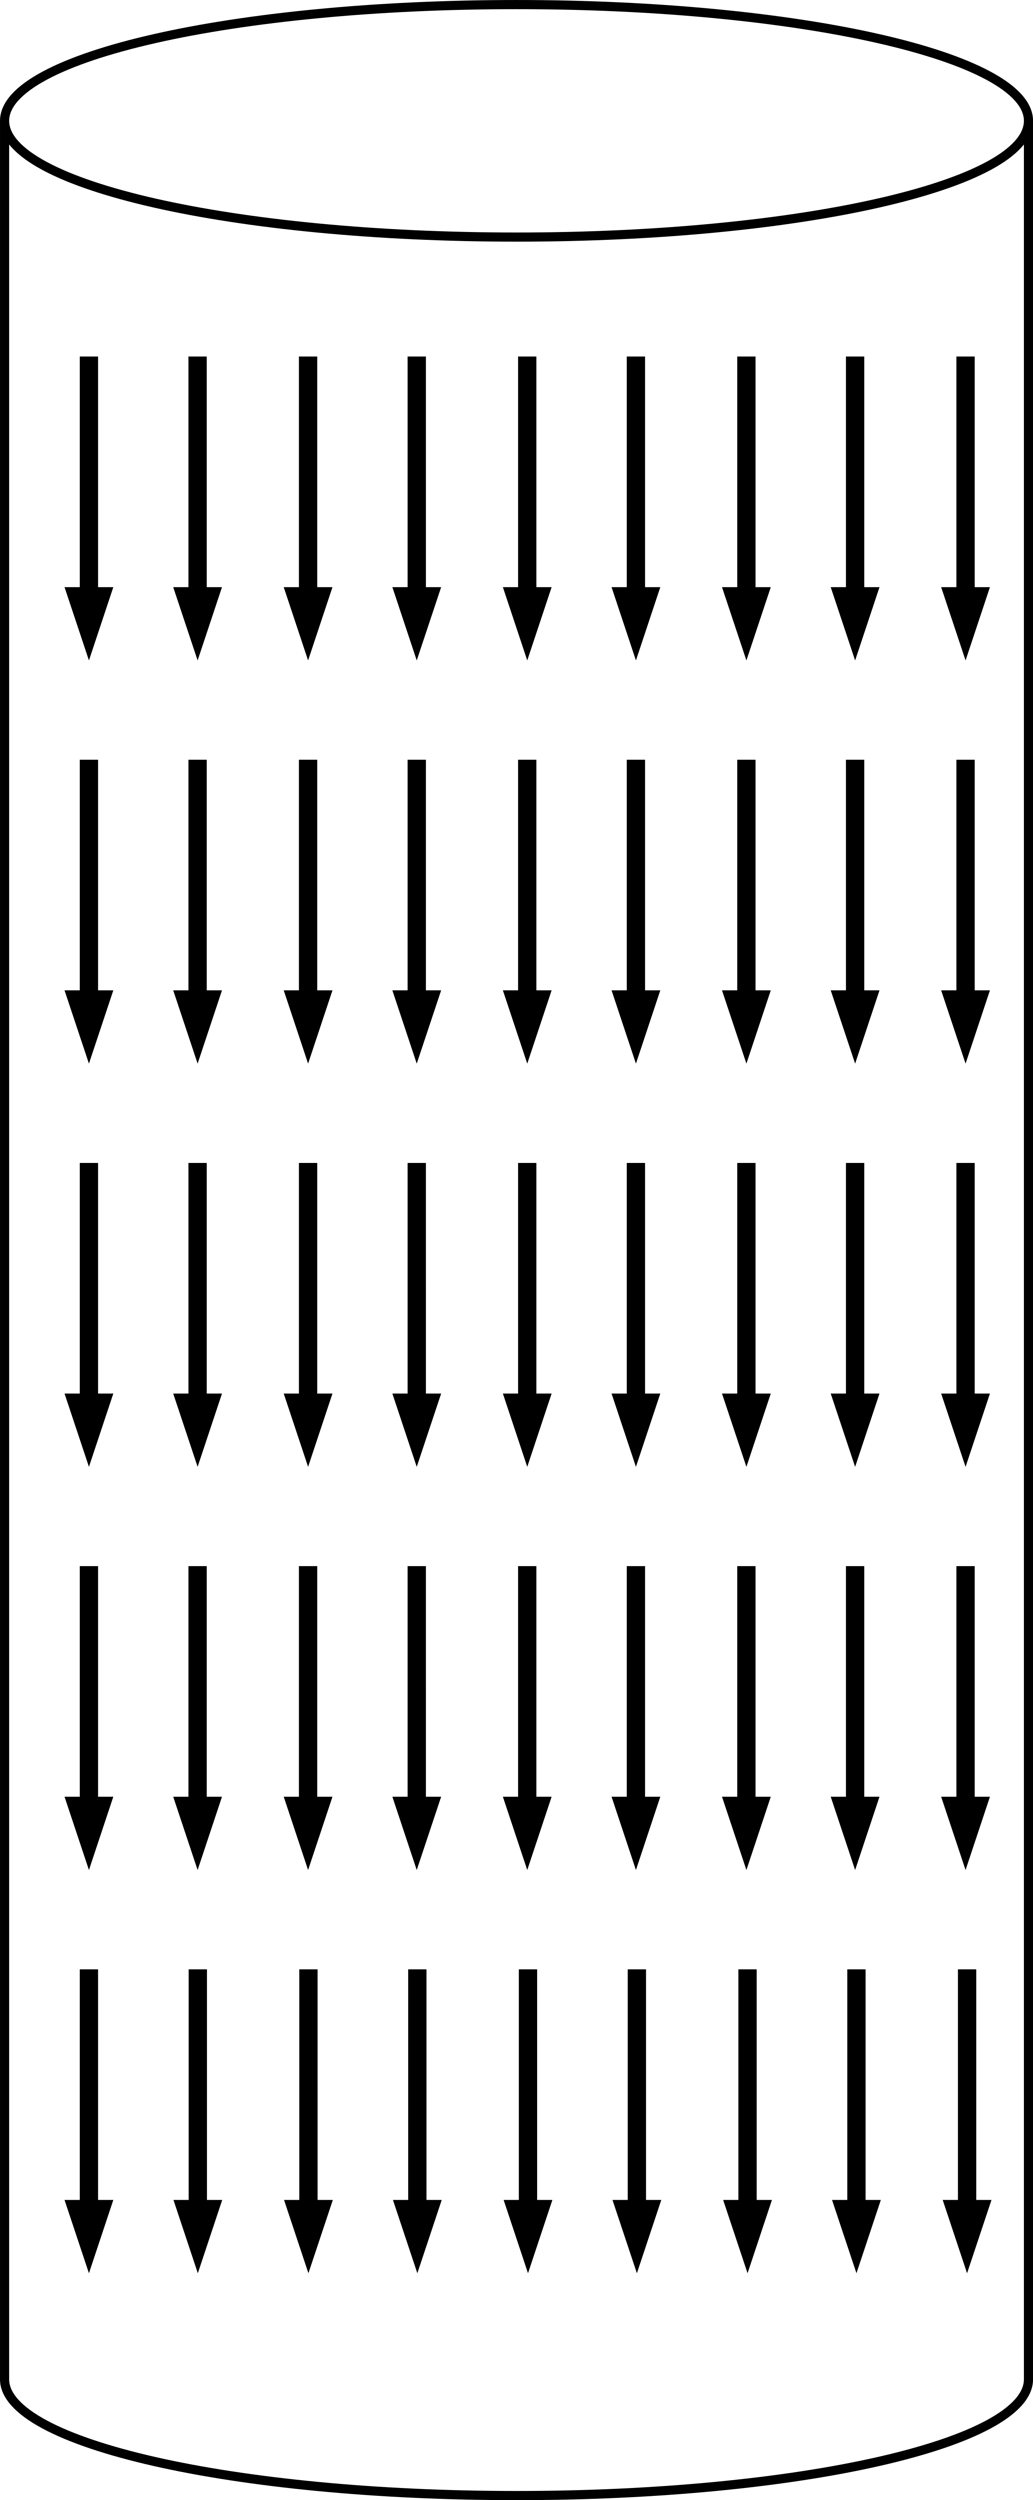 <?xml version="1.0" encoding="UTF-8" standalone="no"?>
<!-- Created with Inkscape (http://www.inkscape.org/) -->

<svg
   width="10.143mm"
   height="24.527mm"
   viewBox="0 0 10.143 24.527"
   version="1.1"
   id="svg1"
   inkscape:version="1.4.2 (1:1.4.2+202505120737+ebf0e940d0)"
   sodipodi:docname="barberpole_optical_flow.svg"
   xmlns:inkscape="http://www.inkscape.org/namespaces/inkscape"
   xmlns:sodipodi="http://sodipodi.sourceforge.net/DTD/sodipodi-0.dtd"
   xmlns="http://www.w3.org/2000/svg"
   xmlns:svg="http://www.w3.org/2000/svg">
  <sodipodi:namedview
     id="namedview1"
     pagecolor="#ffffff"
     bordercolor="#666666"
     borderopacity="1.0"
     inkscape:showpageshadow="2"
     inkscape:pageopacity="0.0"
     inkscape:pagecheckerboard="0"
     inkscape:deskcolor="#d1d1d1"
     inkscape:document-units="mm"
     inkscape:zoom="3.3903174"
     inkscape:cx="-7.6688985"
     inkscape:cy="35.542395"
     inkscape:window-width="1920"
     inkscape:window-height="986"
     inkscape:window-x="0"
     inkscape:window-y="32"
     inkscape:window-maximized="1"
     inkscape:current-layer="layer2" />
  <defs
     id="defs1">
    <clipPath
       clipPathUnits="userSpaceOnUse"
       id="clipPath1194">
      <path
         d="M 310.18,525.119 H 554.451 V 708.483 H 310.18 Z"
         id="path1194" />
    </clipPath>
    <clipPath
       clipPathUnits="userSpaceOnUse"
       id="clipPath1196">
      <path
         d="M 310.18,525.119 H 554.451 V 708.483 H 310.18 Z"
         id="path1196" />
    </clipPath>
    <clipPath
       clipPathUnits="userSpaceOnUse"
       id="clipPath1198">
      <path
         d="M 310.18,525.119 H 554.451 V 708.483 H 310.18 Z"
         transform="matrix(37433.864,0,0,-37401.046,-18520046,24124250)"
         id="path1198" />
    </clipPath>
    <clipPath
       clipPathUnits="userSpaceOnUse"
       id="clipPath1200">
      <path
         d="M 310.18,525.119 H 554.451 V 708.483 H 310.18 Z"
         id="path1200" />
    </clipPath>
    <clipPath
       clipPathUnits="userSpaceOnUse"
       id="clipPath1202">
      <path
         d="M 310.18,525.119 H 554.451 V 708.483 H 310.18 Z"
         id="path1202" />
    </clipPath>
    <clipPath
       clipPathUnits="userSpaceOnUse"
       id="clipPath1204">
      <path
         d="M 310.18,525.119 H 554.451 V 708.483 H 310.18 Z"
         id="path1204" />
    </clipPath>
    <clipPath
       clipPathUnits="userSpaceOnUse"
       id="clipPath1206">
      <path
         d="M 310.18,525.119 H 554.451 V 708.483 H 310.18 Z"
         id="path1206" />
    </clipPath>
    <clipPath
       clipPathUnits="userSpaceOnUse"
       id="clipPath1208">
      <path
         d="M 310.18,525.119 H 554.451 V 708.483 H 310.18 Z"
         id="path1208" />
    </clipPath>
    <clipPath
       clipPathUnits="userSpaceOnUse"
       id="clipPath1210">
      <path
         d="M 310.18,525.119 H 554.451 V 708.483 H 310.18 Z"
         id="path1210" />
    </clipPath>
    <clipPath
       clipPathUnits="userSpaceOnUse"
       id="clipPath1212">
      <path
         d="M 310.18,525.119 H 554.451 V 708.483 H 310.18 Z"
         id="path1212" />
    </clipPath>
    <clipPath
       clipPathUnits="userSpaceOnUse"
       id="clipPath1214">
      <path
         d="M 310.18,525.119 H 554.451 V 708.483 H 310.18 Z"
         id="path1214" />
    </clipPath>
    <clipPath
       clipPathUnits="userSpaceOnUse"
       id="clipPath1216">
      <path
         d="M 310.18,525.119 H 554.451 V 708.483 H 310.18 Z"
         id="path1216" />
    </clipPath>
    <clipPath
       clipPathUnits="userSpaceOnUse"
       id="clipPath1218">
      <path
         d="M 310.18,525.119 H 554.451 V 708.483 H 310.18 Z"
         id="path1218" />
    </clipPath>
    <clipPath
       clipPathUnits="userSpaceOnUse"
       id="clipPath1220">
      <path
         d="M 310.18,525.119 H 554.451 V 708.483 H 310.18 Z"
         id="path1220" />
    </clipPath>
    <clipPath
       clipPathUnits="userSpaceOnUse"
       id="clipPath1222">
      <path
         d="M 310.18,525.119 H 554.451 V 708.483 H 310.18 Z"
         id="path1222" />
    </clipPath>
    <clipPath
       clipPathUnits="userSpaceOnUse"
       id="clipPath1224">
      <path
         d="M 310.18,525.119 H 554.451 V 708.483 H 310.18 Z"
         id="path1224" />
    </clipPath>
    <clipPath
       clipPathUnits="userSpaceOnUse"
       id="clipPath1226">
      <path
         d="M 310.18,525.119 H 554.451 V 708.483 H 310.18 Z"
         id="path1226" />
    </clipPath>
    <clipPath
       clipPathUnits="userSpaceOnUse"
       id="clipPath1228">
      <path
         d="M 310.18,525.119 H 554.451 V 708.483 H 310.18 Z"
         id="path1228" />
    </clipPath>
    <clipPath
       clipPathUnits="userSpaceOnUse"
       id="clipPath1230">
      <path
         d="M 310.18,525.119 H 554.451 V 708.483 H 310.18 Z"
         id="path1230" />
    </clipPath>
    <clipPath
       clipPathUnits="userSpaceOnUse"
       id="clipPath1232">
      <path
         d="M 310.18,525.119 H 554.451 V 708.483 H 310.18 Z"
         id="path1232" />
    </clipPath>
    <clipPath
       clipPathUnits="userSpaceOnUse"
       id="clipPath1234">
      <path
         d="M 310.18,525.119 H 554.451 V 708.483 H 310.18 Z"
         id="path1234" />
    </clipPath>
    <clipPath
       clipPathUnits="userSpaceOnUse"
       id="clipPath1236">
      <path
         d="M 310.18,525.119 H 554.451 V 708.483 H 310.18 Z"
         id="path1236" />
    </clipPath>
    <clipPath
       clipPathUnits="userSpaceOnUse"
       id="clipPath1238">
      <path
         d="M 310.18,525.119 H 554.451 V 708.483 H 310.18 Z"
         id="path1238" />
    </clipPath>
    <clipPath
       clipPathUnits="userSpaceOnUse"
       id="clipPath1240">
      <path
         d="M 310.18,525.119 H 554.451 V 708.483 H 310.18 Z"
         id="path1240" />
    </clipPath>
    <clipPath
       clipPathUnits="userSpaceOnUse"
       id="clipPath1242">
      <path
         d="M 310.18,525.119 H 554.451 V 708.483 H 310.18 Z"
         id="path1242" />
    </clipPath>
    <clipPath
       clipPathUnits="userSpaceOnUse"
       id="clipPath1244">
      <path
         d="M 310.18,525.119 H 554.451 V 708.483 H 310.18 Z"
         id="path1244" />
    </clipPath>
    <clipPath
       clipPathUnits="userSpaceOnUse"
       id="clipPath1246">
      <path
         d="M 310.18,525.119 H 554.451 V 708.483 H 310.18 Z"
         id="path1246" />
    </clipPath>
    <clipPath
       clipPathUnits="userSpaceOnUse"
       id="clipPath1248">
      <path
         d="M 310.18,525.119 H 554.451 V 708.483 H 310.18 Z"
         id="path1248" />
    </clipPath>
    <clipPath
       clipPathUnits="userSpaceOnUse"
       id="clipPath1250">
      <path
         d="M 310.18,525.119 H 554.451 V 708.483 H 310.18 Z"
         id="path1250" />
    </clipPath>
    <clipPath
       clipPathUnits="userSpaceOnUse"
       id="clipPath1252">
      <path
         d="M 310.18,525.119 H 554.451 V 708.483 H 310.18 Z"
         id="path1252" />
    </clipPath>
    <clipPath
       clipPathUnits="userSpaceOnUse"
       id="clipPath1254">
      <path
         d="M 310.18,525.119 H 554.451 V 708.483 H 310.18 Z"
         id="path1254" />
    </clipPath>
    <clipPath
       clipPathUnits="userSpaceOnUse"
       id="clipPath1256">
      <path
         d="M 310.18,525.119 H 554.451 V 708.483 H 310.18 Z"
         id="path1256" />
    </clipPath>
    <clipPath
       clipPathUnits="userSpaceOnUse"
       id="clipPath1258">
      <path
         d="M 310.18,525.119 H 554.451 V 708.483 H 310.18 Z"
         id="path1258" />
    </clipPath>
    <clipPath
       clipPathUnits="userSpaceOnUse"
       id="clipPath1260">
      <path
         d="M 310.18,525.119 H 554.451 V 708.483 H 310.18 Z"
         id="path1260" />
    </clipPath>
    <clipPath
       clipPathUnits="userSpaceOnUse"
       id="clipPath1262">
      <path
         d="M 310.18,525.119 H 554.451 V 708.483 H 310.18 Z"
         id="path1262" />
    </clipPath>
    <clipPath
       clipPathUnits="userSpaceOnUse"
       id="clipPath1264">
      <path
         d="M 310.18,525.119 H 554.451 V 708.483 H 310.18 Z"
         id="path1264" />
    </clipPath>
    <clipPath
       clipPathUnits="userSpaceOnUse"
       id="clipPath1266">
      <path
         d="M 310.18,525.119 H 554.451 V 708.483 H 310.18 Z"
         id="path1266" />
    </clipPath>
    <clipPath
       clipPathUnits="userSpaceOnUse"
       id="clipPath1268">
      <path
         d="M 310.18,525.119 H 554.451 V 708.483 H 310.18 Z"
         id="path1268" />
    </clipPath>
    <clipPath
       clipPathUnits="userSpaceOnUse"
       id="clipPath1270">
      <path
         d="M 310.18,525.119 H 554.451 V 708.483 H 310.18 Z"
         id="path1270" />
    </clipPath>
    <clipPath
       clipPathUnits="userSpaceOnUse"
       id="clipPath1272">
      <path
         d="M 310.18,525.119 H 554.451 V 708.483 H 310.18 Z"
         id="path1272" />
    </clipPath>
    <clipPath
       clipPathUnits="userSpaceOnUse"
       id="clipPath1274">
      <path
         d="M 310.18,525.119 H 554.451 V 708.483 H 310.18 Z"
         id="path1274" />
    </clipPath>
    <clipPath
       clipPathUnits="userSpaceOnUse"
       id="clipPath1276">
      <path
         d="M 310.18,525.119 H 554.451 V 708.483 H 310.18 Z"
         id="path1276" />
    </clipPath>
    <clipPath
       clipPathUnits="userSpaceOnUse"
       id="clipPath1278">
      <path
         d="M 310.18,525.119 H 554.451 V 708.483 H 310.18 Z"
         id="path1278" />
    </clipPath>
    <clipPath
       clipPathUnits="userSpaceOnUse"
       id="clipPath1280">
      <path
         d="M 310.18,525.119 H 554.451 V 708.483 H 310.18 Z"
         id="path1280" />
    </clipPath>
    <clipPath
       clipPathUnits="userSpaceOnUse"
       id="clipPath1282">
      <path
         d="M 310.18,525.119 H 554.451 V 708.483 H 310.18 Z"
         id="path1282" />
    </clipPath>
    <clipPath
       clipPathUnits="userSpaceOnUse"
       id="clipPath1284">
      <path
         d="M 310.18,525.119 H 554.451 V 708.483 H 310.18 Z"
         id="path1284" />
    </clipPath>
    <clipPath
       clipPathUnits="userSpaceOnUse"
       id="clipPath1286">
      <path
         d="M 310.18,525.119 H 554.451 V 708.483 H 310.18 Z"
         id="path1286" />
    </clipPath>
    <clipPath
       clipPathUnits="userSpaceOnUse"
       id="clipPath1288">
      <path
         d="M 310.18,525.119 H 554.451 V 708.483 H 310.18 Z"
         id="path1288" />
    </clipPath>
    <clipPath
       clipPathUnits="userSpaceOnUse"
       id="clipPath1290">
      <path
         d="M 310.18,525.119 H 554.451 V 708.483 H 310.18 Z"
         id="path1290" />
    </clipPath>
    <clipPath
       clipPathUnits="userSpaceOnUse"
       id="clipPath1292">
      <path
         d="M 310.18,525.119 H 554.451 V 708.483 H 310.18 Z"
         id="path1292" />
    </clipPath>
    <clipPath
       clipPathUnits="userSpaceOnUse"
       id="clipPath1294">
      <path
         d="M 310.18,525.119 H 554.451 V 708.483 H 310.18 Z"
         transform="matrix(37433.864,0,0,-37401.046,-15876725,24124250)"
         id="path1294" />
    </clipPath>
    <clipPath
       clipPathUnits="userSpaceOnUse"
       id="clipPath1296">
      <path
         d="M 310.18,525.119 H 554.451 V 708.483 H 310.18 Z"
         id="path1296" />
    </clipPath>
    <clipPath
       clipPathUnits="userSpaceOnUse"
       id="clipPath1298">
      <path
         d="M 310.18,525.119 H 554.451 V 708.483 H 310.18 Z"
         id="path1298" />
    </clipPath>
    <clipPath
       clipPathUnits="userSpaceOnUse"
       id="clipPath1300">
      <path
         d="M 310.18,525.119 H 554.451 V 708.483 H 310.18 Z"
         id="path1300" />
    </clipPath>
    <clipPath
       clipPathUnits="userSpaceOnUse"
       id="clipPath1302">
      <path
         d="M 310.18,525.119 H 554.451 V 708.483 H 310.18 Z"
         id="path1302" />
    </clipPath>
    <clipPath
       clipPathUnits="userSpaceOnUse"
       id="clipPath1304">
      <path
         d="M 310.18,525.119 H 554.451 V 708.483 H 310.18 Z"
         id="path1304" />
    </clipPath>
    <clipPath
       clipPathUnits="userSpaceOnUse"
       id="clipPath1306">
      <path
         d="M 310.18,525.119 H 554.451 V 708.483 H 310.18 Z"
         id="path1306" />
    </clipPath>
    <clipPath
       clipPathUnits="userSpaceOnUse"
       id="clipPath1308">
      <path
         d="M 310.18,525.119 H 554.451 V 708.483 H 310.18 Z"
         id="path1308" />
    </clipPath>
    <clipPath
       clipPathUnits="userSpaceOnUse"
       id="clipPath1310">
      <path
         d="M 310.18,525.119 H 554.451 V 708.483 H 310.18 Z"
         id="path1310" />
    </clipPath>
    <clipPath
       clipPathUnits="userSpaceOnUse"
       id="clipPath1312">
      <path
         d="M 310.18,525.119 H 554.451 V 708.483 H 310.18 Z"
         id="path1312" />
    </clipPath>
    <clipPath
       clipPathUnits="userSpaceOnUse"
       id="clipPath1314">
      <path
         d="M 310.18,525.119 H 554.451 V 708.483 H 310.18 Z"
         id="path1314" />
    </clipPath>
    <clipPath
       clipPathUnits="userSpaceOnUse"
       id="clipPath1316">
      <path
         d="M 310.18,525.119 H 554.451 V 708.483 H 310.18 Z"
         id="path1316" />
    </clipPath>
    <clipPath
       clipPathUnits="userSpaceOnUse"
       id="clipPath1318">
      <path
         d="M 310.18,525.119 H 554.451 V 708.483 H 310.18 Z"
         id="path1318" />
    </clipPath>
    <clipPath
       clipPathUnits="userSpaceOnUse"
       id="clipPath1320">
      <path
         d="M 310.18,525.119 H 554.451 V 708.483 H 310.18 Z"
         id="path1320" />
    </clipPath>
    <clipPath
       clipPathUnits="userSpaceOnUse"
       id="clipPath1322">
      <path
         d="M 310.18,525.119 H 554.451 V 708.483 H 310.18 Z"
         id="path1322" />
    </clipPath>
    <clipPath
       clipPathUnits="userSpaceOnUse"
       id="clipPath1324">
      <path
         d="M 310.18,525.119 H 554.451 V 708.483 H 310.18 Z"
         id="path1324" />
    </clipPath>
    <clipPath
       clipPathUnits="userSpaceOnUse"
       id="clipPath1326">
      <path
         d="M 310.18,525.119 H 554.451 V 708.483 H 310.18 Z"
         id="path1326" />
    </clipPath>
    <clipPath
       clipPathUnits="userSpaceOnUse"
       id="clipPath1328">
      <path
         d="M 310.18,525.119 H 554.451 V 708.483 H 310.18 Z"
         id="path1328" />
    </clipPath>
    <clipPath
       clipPathUnits="userSpaceOnUse"
       id="clipPath1330">
      <path
         d="M 310.18,525.119 H 554.451 V 708.483 H 310.18 Z"
         id="path1330" />
    </clipPath>
    <clipPath
       clipPathUnits="userSpaceOnUse"
       id="clipPath1332">
      <path
         d="M 310.18,525.119 H 554.451 V 708.483 H 310.18 Z"
         id="path1332" />
    </clipPath>
    <clipPath
       clipPathUnits="userSpaceOnUse"
       id="clipPath1334">
      <path
         d="M 310.18,525.119 H 554.451 V 708.483 H 310.18 Z"
         id="path1334" />
    </clipPath>
    <clipPath
       clipPathUnits="userSpaceOnUse"
       id="clipPath1336">
      <path
         d="M 310.18,525.119 H 554.451 V 708.483 H 310.18 Z"
         id="path1336" />
    </clipPath>
    <clipPath
       clipPathUnits="userSpaceOnUse"
       id="clipPath1338">
      <path
         d="M 310.18,525.119 H 554.451 V 708.483 H 310.18 Z"
         id="path1338" />
    </clipPath>
    <clipPath
       clipPathUnits="userSpaceOnUse"
       id="clipPath1340">
      <path
         d="M 310.18,525.119 H 554.451 V 708.483 H 310.18 Z"
         id="path1340" />
    </clipPath>
    <clipPath
       clipPathUnits="userSpaceOnUse"
       id="clipPath1342">
      <path
         d="M 310.18,525.119 H 554.451 V 708.483 H 310.18 Z"
         id="path1342" />
    </clipPath>
    <clipPath
       clipPathUnits="userSpaceOnUse"
       id="clipPath1344">
      <path
         d="M 310.18,525.119 H 554.451 V 708.483 H 310.18 Z"
         id="path1344" />
    </clipPath>
    <clipPath
       clipPathUnits="userSpaceOnUse"
       id="clipPath1346">
      <path
         d="M 310.18,525.119 H 554.451 V 708.483 H 310.18 Z"
         id="path1346" />
    </clipPath>
    <clipPath
       clipPathUnits="userSpaceOnUse"
       id="clipPath1348">
      <path
         d="M 310.18,525.119 H 554.451 V 708.483 H 310.18 Z"
         id="path1348" />
    </clipPath>
    <clipPath
       clipPathUnits="userSpaceOnUse"
       id="clipPath1350">
      <path
         d="M 310.18,525.119 H 554.451 V 708.483 H 310.18 Z"
         id="path1350" />
    </clipPath>
    <clipPath
       clipPathUnits="userSpaceOnUse"
       id="clipPath1352">
      <path
         d="M 310.18,525.119 H 554.451 V 708.483 H 310.18 Z"
         id="path1352" />
    </clipPath>
    <clipPath
       clipPathUnits="userSpaceOnUse"
       id="clipPath1354">
      <path
         d="M 310.18,525.119 H 554.451 V 708.483 H 310.18 Z"
         id="path1354" />
    </clipPath>
    <clipPath
       clipPathUnits="userSpaceOnUse"
       id="clipPath1356">
      <path
         d="M 310.18,525.119 H 554.451 V 708.483 H 310.18 Z"
         id="path1356" />
    </clipPath>
    <clipPath
       clipPathUnits="userSpaceOnUse"
       id="clipPath1358">
      <path
         d="M 310.18,525.119 H 554.451 V 708.483 H 310.18 Z"
         id="path1358" />
    </clipPath>
    <clipPath
       clipPathUnits="userSpaceOnUse"
       id="clipPath1360">
      <path
         d="M 310.18,525.119 H 554.451 V 708.483 H 310.18 Z"
         id="path1360" />
    </clipPath>
    <clipPath
       clipPathUnits="userSpaceOnUse"
       id="clipPath1362">
      <path
         d="M 310.18,525.119 H 554.451 V 708.483 H 310.18 Z"
         id="path1362" />
    </clipPath>
    <clipPath
       clipPathUnits="userSpaceOnUse"
       id="clipPath1364">
      <path
         d="M 310.18,525.119 H 554.451 V 708.483 H 310.18 Z"
         id="path1364" />
    </clipPath>
    <clipPath
       clipPathUnits="userSpaceOnUse"
       id="clipPath1366">
      <path
         d="M 310.18,525.119 H 554.451 V 708.483 H 310.18 Z"
         id="path1366" />
    </clipPath>
    <clipPath
       clipPathUnits="userSpaceOnUse"
       id="clipPath1368">
      <path
         d="M 310.18,525.119 H 554.451 V 708.483 H 310.18 Z"
         id="path1368" />
    </clipPath>
    <clipPath
       clipPathUnits="userSpaceOnUse"
       id="clipPath1370">
      <path
         d="M 310.18,525.119 H 554.451 V 708.483 H 310.18 Z"
         id="path1370" />
    </clipPath>
    <clipPath
       clipPathUnits="userSpaceOnUse"
       id="clipPath1372">
      <path
         d="M 310.18,525.119 H 554.451 V 708.483 H 310.18 Z"
         id="path1372" />
    </clipPath>
    <clipPath
       clipPathUnits="userSpaceOnUse"
       id="clipPath1374">
      <path
         d="M 310.18,525.119 H 554.451 V 708.483 H 310.18 Z"
         id="path1374" />
    </clipPath>
    <clipPath
       clipPathUnits="userSpaceOnUse"
       id="clipPath1376">
      <path
         d="M 310.18,525.119 H 554.451 V 708.483 H 310.18 Z"
         id="path1376" />
    </clipPath>
    <clipPath
       clipPathUnits="userSpaceOnUse"
       id="clipPath1378">
      <path
         d="M 310.18,525.119 H 554.451 V 708.483 H 310.18 Z"
         id="path1378" />
    </clipPath>
    <clipPath
       clipPathUnits="userSpaceOnUse"
       id="clipPath1380">
      <path
         d="M 310.18,525.119 H 554.451 V 708.483 H 310.18 Z"
         id="path1380" />
    </clipPath>
    <clipPath
       clipPathUnits="userSpaceOnUse"
       id="clipPath1382">
      <path
         d="M 310.18,525.119 H 554.451 V 708.483 H 310.18 Z"
         id="path1382" />
    </clipPath>
    <clipPath
       clipPathUnits="userSpaceOnUse"
       id="clipPath1384">
      <path
         d="M 310.18,525.119 H 554.451 V 708.483 H 310.18 Z"
         id="path1384" />
    </clipPath>
    <clipPath
       clipPathUnits="userSpaceOnUse"
       id="clipPath1386">
      <path
         d="M 310.18,525.119 H 554.451 V 708.483 H 310.18 Z"
         id="path1386" />
    </clipPath>
    <clipPath
       clipPathUnits="userSpaceOnUse"
       id="clipPath1388">
      <path
         d="M 310.18,525.119 H 554.451 V 708.483 H 310.18 Z"
         id="path1388" />
    </clipPath>
    <clipPath
       clipPathUnits="userSpaceOnUse"
       id="clipPath1390">
      <path
         d="M 310.18,525.119 H 554.451 V 708.483 H 310.18 Z"
         id="path1390" />
    </clipPath>
    <clipPath
       clipPathUnits="userSpaceOnUse"
       id="clipPath1392">
      <path
         d="M 310.18,525.119 H 554.451 V 708.483 H 310.18 Z"
         id="path1392" />
    </clipPath>
    <clipPath
       clipPathUnits="userSpaceOnUse"
       id="clipPath1394">
      <path
         d="M 310.18,525.119 H 554.451 V 708.483 H 310.18 Z"
         id="path1394" />
    </clipPath>
    <clipPath
       clipPathUnits="userSpaceOnUse"
       id="clipPath1396">
      <path
         d="M 310.18,525.119 H 554.451 V 708.483 H 310.18 Z"
         id="path1396" />
    </clipPath>
    <clipPath
       clipPathUnits="userSpaceOnUse"
       id="clipPath1398">
      <path
         d="M 310.18,525.119 H 554.451 V 708.483 H 310.18 Z"
         id="path1398" />
    </clipPath>
    <clipPath
       clipPathUnits="userSpaceOnUse"
       id="clipPath1400">
      <path
         d="M 310.18,525.119 H 554.451 V 708.483 H 310.18 Z"
         id="path1400" />
    </clipPath>
    <clipPath
       clipPathUnits="userSpaceOnUse"
       id="clipPath1402">
      <path
         d="M 310.18,525.119 H 554.451 V 708.483 H 310.18 Z"
         id="path1402" />
    </clipPath>
    <clipPath
       clipPathUnits="userSpaceOnUse"
       id="clipPath1404">
      <path
         d="M 310.18,525.119 H 554.451 V 708.483 H 310.18 Z"
         id="path1404" />
    </clipPath>
    <clipPath
       clipPathUnits="userSpaceOnUse"
       id="clipPath1406">
      <path
         d="M 310.18,525.119 H 554.451 V 708.483 H 310.18 Z"
         id="path1406" />
    </clipPath>
    <clipPath
       clipPathUnits="userSpaceOnUse"
       id="clipPath1408">
      <path
         d="M 310.18,525.119 H 554.451 V 708.483 H 310.18 Z"
         id="path1408" />
    </clipPath>
    <clipPath
       clipPathUnits="userSpaceOnUse"
       id="clipPath1410">
      <path
         d="M 310.18,525.119 H 554.451 V 708.483 H 310.18 Z"
         id="path1410" />
    </clipPath>
    <clipPath
       clipPathUnits="userSpaceOnUse"
       id="clipPath1412">
      <path
         d="M 310.18,525.119 H 554.451 V 708.483 H 310.18 Z"
         id="path1412" />
    </clipPath>
    <clipPath
       clipPathUnits="userSpaceOnUse"
       id="clipPath1414">
      <path
         d="M 310.18,525.119 H 554.451 V 708.483 H 310.18 Z"
         id="path1414" />
    </clipPath>
    <clipPath
       clipPathUnits="userSpaceOnUse"
       id="clipPath1416">
      <path
         d="M 310.18,525.119 H 554.451 V 708.483 H 310.18 Z"
         id="path1416" />
    </clipPath>
    <clipPath
       clipPathUnits="userSpaceOnUse"
       id="clipPath1418">
      <path
         d="M 310.18,525.119 H 554.451 V 708.483 H 310.18 Z"
         id="path1418" />
    </clipPath>
    <clipPath
       clipPathUnits="userSpaceOnUse"
       id="clipPath1420">
      <path
         d="M 310.18,525.119 H 554.451 V 708.483 H 310.18 Z"
         id="path1420" />
    </clipPath>
    <clipPath
       clipPathUnits="userSpaceOnUse"
       id="clipPath1422">
      <path
         d="M 310.18,525.119 H 554.451 V 708.483 H 310.18 Z"
         id="path1422" />
    </clipPath>
    <clipPath
       clipPathUnits="userSpaceOnUse"
       id="clipPath1424">
      <path
         d="M 310.18,525.119 H 554.451 V 708.483 H 310.18 Z"
         id="path1424" />
    </clipPath>
    <clipPath
       clipPathUnits="userSpaceOnUse"
       id="clipPath1426">
      <path
         d="M 310.18,525.119 H 554.451 V 708.483 H 310.18 Z"
         id="path1426" />
    </clipPath>
    <clipPath
       clipPathUnits="userSpaceOnUse"
       id="clipPath1428">
      <path
         d="M 310.18,525.119 H 554.451 V 708.483 H 310.18 Z"
         id="path1428" />
    </clipPath>
    <clipPath
       clipPathUnits="userSpaceOnUse"
       id="clipPath1430">
      <path
         d="M 310.18,525.119 H 554.451 V 708.483 H 310.18 Z"
         id="path1430" />
    </clipPath>
    <clipPath
       clipPathUnits="userSpaceOnUse"
       id="clipPath1432">
      <path
         d="M 310.18,525.119 H 554.451 V 708.483 H 310.18 Z"
         id="path1432" />
    </clipPath>
    <clipPath
       clipPathUnits="userSpaceOnUse"
       id="clipPath1434">
      <path
         d="M 310.18,525.119 H 554.451 V 708.483 H 310.18 Z"
         id="path1434" />
    </clipPath>
    <clipPath
       clipPathUnits="userSpaceOnUse"
       id="clipPath1436">
      <path
         d="M 310.18,525.119 H 554.451 V 708.483 H 310.18 Z"
         id="path1436" />
    </clipPath>
    <clipPath
       clipPathUnits="userSpaceOnUse"
       id="clipPath1438">
      <path
         d="M 310.18,525.119 H 554.451 V 708.483 H 310.18 Z"
         id="path1438" />
    </clipPath>
    <clipPath
       clipPathUnits="userSpaceOnUse"
       id="clipPath1440">
      <path
         d="M 310.18,525.119 H 554.451 V 708.483 H 310.18 Z"
         id="path1440" />
    </clipPath>
    <clipPath
       clipPathUnits="userSpaceOnUse"
       id="clipPath1442">
      <path
         d="M 310.18,525.119 H 554.451 V 708.483 H 310.18 Z"
         id="path1442" />
    </clipPath>
    <clipPath
       clipPathUnits="userSpaceOnUse"
       id="clipPath1444">
      <path
         d="M 310.18,525.119 H 554.451 V 708.483 H 310.18 Z"
         id="path1444" />
    </clipPath>
    <clipPath
       clipPathUnits="userSpaceOnUse"
       id="clipPath1446">
      <path
         d="M 310.18,525.119 H 554.451 V 708.483 H 310.18 Z"
         id="path1446" />
    </clipPath>
    <clipPath
       clipPathUnits="userSpaceOnUse"
       id="clipPath1448">
      <path
         d="M 310.18,525.119 H 554.451 V 708.483 H 310.18 Z"
         id="path1448" />
    </clipPath>
    <clipPath
       clipPathUnits="userSpaceOnUse"
       id="clipPath1450">
      <path
         d="M 310.18,525.119 H 554.451 V 708.483 H 310.18 Z"
         id="path1450" />
    </clipPath>
    <clipPath
       clipPathUnits="userSpaceOnUse"
       id="clipPath1452">
      <path
         d="M 310.18,525.119 H 554.451 V 708.483 H 310.18 Z"
         id="path1452" />
    </clipPath>
    <clipPath
       clipPathUnits="userSpaceOnUse"
       id="clipPath1454">
      <path
         d="M 310.18,525.119 H 554.451 V 708.483 H 310.18 Z"
         id="path1454" />
    </clipPath>
    <clipPath
       clipPathUnits="userSpaceOnUse"
       id="clipPath1456">
      <path
         d="M 310.18,525.119 H 554.451 V 708.483 H 310.18 Z"
         id="path1456" />
    </clipPath>
    <clipPath
       clipPathUnits="userSpaceOnUse"
       id="clipPath1458">
      <path
         d="M 310.18,525.119 H 554.451 V 708.483 H 310.18 Z"
         id="path1458" />
    </clipPath>
    <clipPath
       clipPathUnits="userSpaceOnUse"
       id="clipPath1460">
      <path
         d="M 310.18,525.119 H 554.451 V 708.483 H 310.18 Z"
         id="path1460" />
    </clipPath>
    <clipPath
       clipPathUnits="userSpaceOnUse"
       id="clipPath1462">
      <path
         d="M 310.18,525.119 H 554.451 V 708.483 H 310.18 Z"
         id="path1462" />
    </clipPath>
    <clipPath
       clipPathUnits="userSpaceOnUse"
       id="clipPath1464">
      <path
         d="M 310.18,525.119 H 554.451 V 708.483 H 310.18 Z"
         id="path1464" />
    </clipPath>
    <clipPath
       clipPathUnits="userSpaceOnUse"
       id="clipPath1466">
      <path
         d="M 310.18,525.119 H 554.451 V 708.483 H 310.18 Z"
         id="path1466" />
    </clipPath>
    <clipPath
       clipPathUnits="userSpaceOnUse"
       id="clipPath1468">
      <path
         d="M 310.18,525.119 H 554.451 V 708.483 H 310.18 Z"
         id="path1468" />
    </clipPath>
    <clipPath
       clipPathUnits="userSpaceOnUse"
       id="clipPath1470">
      <path
         d="M 310.18,525.119 H 554.451 V 708.483 H 310.18 Z"
         id="path1470" />
    </clipPath>
    <clipPath
       clipPathUnits="userSpaceOnUse"
       id="clipPath1472">
      <path
         d="M 310.18,525.119 H 554.451 V 708.483 H 310.18 Z"
         id="path1472" />
    </clipPath>
    <clipPath
       clipPathUnits="userSpaceOnUse"
       id="clipPath1474">
      <path
         d="M 310.18,525.119 H 554.451 V 708.483 H 310.18 Z"
         id="path1474" />
    </clipPath>
    <clipPath
       clipPathUnits="userSpaceOnUse"
       id="clipPath1475">
      <path
         d="M 310.18,525.119 H 554.451 V 708.483 H 310.18 Z"
         transform="matrix(13.134,0,0,-13.123,-5526.786,7403.925)"
         id="path1475" />
    </clipPath>
    <clipPath
       clipPathUnits="userSpaceOnUse"
       id="clipPath1476">
      <path
         d="M 310.18,525.119 H 554.451 V 708.483 H 310.18 Z"
         transform="matrix(13.134,0,0,-13.123,-6439.877,7403.925)"
         id="path1476" />
    </clipPath>
  </defs>
  <g
     inkscape:groupmode="layer"
     id="layer2"
     inkscape:label="background"
     sodipodi:insensitive="true"
     style="display:none">
    <path
       id="path1195"
       d="m 494.74,641.783 c 0,1.785 6.38,3.233 14.249,3.233 7.87,0 14.249,-1.447 14.249,-3.233 0,-1.785 -6.38,-3.233 -14.249,-3.233 -7.87,0 -14.249,1.447 -14.249,3.233 z"
       style="fill:#9b9b9b;fill-opacity:1;fill-rule:nonzero;stroke:none"
       transform="matrix(0.353,0,0,-0.353,-174.489,227.592)"
       clip-path="url(#clipPath1196)" />
    <path
       id="path1193"
       d="m 494.74,641.783 c 0,-1.785 6.38,-3.233 14.249,-3.233 7.87,0 14.249,1.447 14.249,3.233 l -10e-5,-62.805 c 0,-1.785 -6.38,-3.233 -14.249,-3.233 -7.87,0 -14.249,1.447 -14.249,3.233 z"
       style="fill:#595959;fill-opacity:1;fill-rule:nonzero;stroke:none"
       transform="matrix(0.353,0,0,-0.353,-174.489,227.592)"
       clip-path="url(#clipPath1194)" />
  </g>
  <g
     inkscape:label="Layer 1"
     inkscape:groupmode="layer"
     id="layer1"
     transform="translate(-147.015,-86.519)">
    <path
       id="path1197"
       d="m 1066800,120906.8 c 0,66775 -238812,120906.9 -533401.4,120906.9 C 238809.1,241813.7 -2.833,187681.8 -2.833,120906.8 -2.833,54131.83 238809.1,0 533398.6,0 827988,0 1066800,54131.83 1066800,120906.8 V 2469893 c 0,66775 -238812,120907 -533401.4,120907 C 238809.1,2590800 -2.833,2536668 -2.833,2469893 L 0,120906.8"
       style="fill:none;stroke:#000000;stroke-width:9525;stroke-linecap:butt;stroke-linejoin:round;stroke-miterlimit:10;stroke-dasharray:none;stroke-opacity:1"
       transform="matrix(9.4240277e-6,0,0,9.432297e-6,147.06,86.564)"
       clip-path="url(#clipPath1198)" />
    <path
       id="path1199"
       d="m 497.031,634.828 v -6.749 h -0.509 v 6.749 z m 0.424,-6.409 -0.678,-2.037 -0.679,2.037 z"
       style="fill:#000000;fill-opacity:1;fill-rule:nonzero;stroke:none"
       transform="matrix(0.353,0,0,-0.353,-27.474,314.111)"
       clip-path="url(#clipPath1200)" />
    <path
       id="path1201"
       d="m 500.054,634.828 v -6.749 h -0.509 v 6.749 z m 0.424,-6.409 -0.678,-2.037 -0.679,2.037 z"
       style="fill:#000000;fill-opacity:1;fill-rule:nonzero;stroke:none"
       transform="matrix(0.353,0,0,-0.353,-27.474,314.111)"
       clip-path="url(#clipPath1202)" />
    <path
       id="path1203"
       d="m 503.127,634.828 v -6.749 h -0.509 l -10e-5,6.749 z m 0.424,-6.409 -0.678,-2.037 -0.678,2.037 z"
       style="fill:#000000;fill-opacity:1;fill-rule:nonzero;stroke:none"
       transform="matrix(0.353,0,0,-0.353,-27.474,314.111)"
       clip-path="url(#clipPath1204)" />
    <path
       id="path1205"
       d="m 506.15,634.828 10e-5,-6.749 h -0.509 l -1e-4,6.749 z m 0.424,-6.409 -0.679,-2.037 -0.678,2.037 z"
       style="fill:#000000;fill-opacity:1;fill-rule:nonzero;stroke:none"
       transform="matrix(0.353,0,0,-0.353,-27.474,314.111)"
       clip-path="url(#clipPath1206)" />
    <path
       id="path1207"
       d="m 509.223,634.828 v -6.749 h -0.509 l -10e-5,6.749 z m 0.424,-6.409 -0.678,-2.037 -0.678,2.037 z"
       style="fill:#000000;fill-opacity:1;fill-rule:nonzero;stroke:none"
       transform="matrix(0.353,0,0,-0.353,-27.474,314.111)"
       clip-path="url(#clipPath1208)" />
    <path
       id="path1209"
       d="m 512.246,634.828 v -6.749 h -0.509 v 6.749 z m 0.424,-6.409 -0.678,-2.037 -0.678,2.037 z"
       style="fill:#000000;fill-opacity:1;fill-rule:nonzero;stroke:none"
       transform="matrix(0.353,0,0,-0.353,-27.474,314.111)"
       clip-path="url(#clipPath1210)" />
    <path
       id="path1211"
       d="m 515.319,634.828 v -6.749 h -0.509 v 6.749 z m 0.424,-6.409 -0.678,-2.037 -0.679,2.037 z"
       style="fill:#000000;fill-opacity:1;fill-rule:nonzero;stroke:none"
       transform="matrix(0.353,0,0,-0.353,-27.474,314.111)"
       clip-path="url(#clipPath1212)" />
    <path
       id="path1213"
       d="m 518.343,634.828 v -6.749 h -0.509 v 6.749 z m 0.424,-6.409 -0.678,-2.037 -0.679,2.037 z"
       style="fill:#000000;fill-opacity:1;fill-rule:nonzero;stroke:none"
       transform="matrix(0.353,0,0,-0.353,-27.474,314.111)"
       clip-path="url(#clipPath1214)" />
    <path
       id="path1215"
       d="m 521.415,634.828 v -6.749 h -0.509 v 6.749 z m 0.424,-6.409 -0.678,-2.037 -0.679,2.037 z"
       style="fill:#000000;fill-opacity:1;fill-rule:nonzero;stroke:none"
       transform="matrix(0.353,0,0,-0.353,-27.474,314.111)"
       clip-path="url(#clipPath1216)" />
    <path
       id="path1217"
       d="m 497.031,623.623 v -6.749 l -0.509,-10e-5 v 6.749 z m 0.424,-6.409 -0.678,-2.037 -0.679,2.037 z"
       style="fill:#000000;fill-opacity:1;fill-rule:nonzero;stroke:none"
       transform="matrix(0.353,0,0,-0.353,-27.474,314.111)"
       clip-path="url(#clipPath1218)" />
    <path
       id="path1219"
       d="m 500.054,623.623 v -6.749 l -0.509,-10e-5 v 6.749 z m 0.424,-6.409 -0.678,-2.037 -0.679,2.037 z"
       style="fill:#000000;fill-opacity:1;fill-rule:nonzero;stroke:none"
       transform="matrix(0.353,0,0,-0.353,-27.474,314.111)"
       clip-path="url(#clipPath1220)" />
    <path
       id="path1221"
       d="m 503.127,623.623 v -6.749 l -0.509,-10e-5 -10e-5,6.749 z m 0.424,-6.409 -0.678,-2.037 -0.678,2.037 z"
       style="fill:#000000;fill-opacity:1;fill-rule:nonzero;stroke:none"
       transform="matrix(0.353,0,0,-0.353,-27.474,314.111)"
       clip-path="url(#clipPath1222)" />
    <path
       id="path1223"
       d="m 506.15,623.623 10e-5,-6.749 -0.509,-10e-5 -1e-4,6.749 z m 0.424,-6.409 -0.679,-2.037 -0.678,2.037 z"
       style="fill:#000000;fill-opacity:1;fill-rule:nonzero;stroke:none"
       transform="matrix(0.353,0,0,-0.353,-27.474,314.111)"
       clip-path="url(#clipPath1224)" />
    <path
       id="path1225"
       d="m 509.223,623.623 v -6.749 l -0.509,-10e-5 -10e-5,6.749 z m 0.424,-6.409 -0.678,-2.037 -0.678,2.037 z"
       style="fill:#000000;fill-opacity:1;fill-rule:nonzero;stroke:none"
       transform="matrix(0.353,0,0,-0.353,-27.474,314.111)"
       clip-path="url(#clipPath1226)" />
    <path
       id="path1227"
       d="m 512.246,623.623 v -6.749 l -0.509,-10e-5 v 6.749 z m 0.424,-6.409 -0.678,-2.037 -0.678,2.037 z"
       style="fill:#000000;fill-opacity:1;fill-rule:nonzero;stroke:none"
       transform="matrix(0.353,0,0,-0.353,-27.474,314.111)"
       clip-path="url(#clipPath1228)" />
    <path
       id="path1229"
       d="m 515.319,623.623 v -6.749 l -0.509,-10e-5 v 6.749 z m 0.424,-6.409 -0.678,-2.037 -0.679,2.037 z"
       style="fill:#000000;fill-opacity:1;fill-rule:nonzero;stroke:none"
       transform="matrix(0.353,0,0,-0.353,-27.474,314.111)"
       clip-path="url(#clipPath1230)" />
    <path
       id="path1231"
       d="m 518.343,623.623 v -6.749 l -0.509,-10e-5 v 6.749 z m 0.424,-6.409 -0.678,-2.037 -0.679,2.037 z"
       style="fill:#000000;fill-opacity:1;fill-rule:nonzero;stroke:none"
       transform="matrix(0.353,0,0,-0.353,-27.474,314.111)"
       clip-path="url(#clipPath1232)" />
    <path
       id="path1233"
       d="m 521.415,623.623 v -6.749 l -0.509,-10e-5 v 6.749 z m 0.424,-6.409 -0.678,-2.037 -0.679,2.037 z"
       style="fill:#000000;fill-opacity:1;fill-rule:nonzero;stroke:none"
       transform="matrix(0.353,0,0,-0.353,-27.474,314.111)"
       clip-path="url(#clipPath1234)" />
    <path
       id="path1235"
       d="m 497.031,612.417 v -6.749 h -0.509 v 6.749 z m 0.424,-6.409 -0.678,-2.037 -0.679,2.037 z"
       style="fill:#000000;fill-opacity:1;fill-rule:nonzero;stroke:none"
       transform="matrix(0.353,0,0,-0.353,-27.474,314.111)"
       clip-path="url(#clipPath1236)" />
    <path
       id="path1237"
       d="m 500.054,612.417 v -6.749 h -0.509 v 6.749 z m 0.424,-6.409 -0.678,-2.037 -0.679,2.037 z"
       style="fill:#000000;fill-opacity:1;fill-rule:nonzero;stroke:none"
       transform="matrix(0.353,0,0,-0.353,-27.474,314.111)"
       clip-path="url(#clipPath1238)" />
    <path
       id="path1239"
       d="m 503.127,612.417 v -6.749 h -0.509 l -10e-5,6.749 z m 0.424,-6.409 -0.678,-2.037 -0.678,2.037 z"
       style="fill:#000000;fill-opacity:1;fill-rule:nonzero;stroke:none"
       transform="matrix(0.353,0,0,-0.353,-27.474,314.111)"
       clip-path="url(#clipPath1240)" />
    <path
       id="path1241"
       d="m 506.15,612.417 10e-5,-6.749 h -0.509 l -1e-4,6.749 z m 0.424,-6.409 -0.679,-2.037 -0.678,2.037 z"
       style="fill:#000000;fill-opacity:1;fill-rule:nonzero;stroke:none"
       transform="matrix(0.353,0,0,-0.353,-27.474,314.111)"
       clip-path="url(#clipPath1242)" />
    <path
       id="path1243"
       d="m 509.223,612.417 v -6.749 h -0.509 l -10e-5,6.749 z m 0.424,-6.409 -0.678,-2.037 -0.678,2.037 z"
       style="fill:#000000;fill-opacity:1;fill-rule:nonzero;stroke:none"
       transform="matrix(0.353,0,0,-0.353,-27.474,314.111)"
       clip-path="url(#clipPath1244)" />
    <path
       id="path1245"
       d="m 512.246,612.417 v -6.749 h -0.509 v 6.749 z m 0.424,-6.409 -0.678,-2.037 -0.678,2.037 z"
       style="fill:#000000;fill-opacity:1;fill-rule:nonzero;stroke:none"
       transform="matrix(0.353,0,0,-0.353,-27.474,314.111)"
       clip-path="url(#clipPath1246)" />
    <path
       id="path1247"
       d="m 515.319,612.417 v -6.749 h -0.509 v 6.749 z m 0.424,-6.409 -0.678,-2.037 -0.679,2.037 z"
       style="fill:#000000;fill-opacity:1;fill-rule:nonzero;stroke:none"
       transform="matrix(0.353,0,0,-0.353,-27.474,314.111)"
       clip-path="url(#clipPath1248)" />
    <path
       id="path1249"
       d="m 518.343,612.417 v -6.749 h -0.509 v 6.749 z m 0.424,-6.409 -0.678,-2.037 -0.679,2.037 z"
       style="fill:#000000;fill-opacity:1;fill-rule:nonzero;stroke:none"
       transform="matrix(0.353,0,0,-0.353,-27.474,314.111)"
       clip-path="url(#clipPath1250)" />
    <path
       id="path1251"
       d="m 521.415,612.417 v -6.749 h -0.509 v 6.749 z m 0.424,-6.409 -0.678,-2.037 -0.679,2.037 z"
       style="fill:#000000;fill-opacity:1;fill-rule:nonzero;stroke:none"
       transform="matrix(0.353,0,0,-0.353,-27.474,314.111)"
       clip-path="url(#clipPath1252)" />
    <path
       id="path1253"
       d="m 497.031,601.212 v -6.749 h -0.509 v 6.749 z m 0.424,-6.409 -0.678,-2.037 -0.679,2.037 z"
       style="fill:#000000;fill-opacity:1;fill-rule:nonzero;stroke:none"
       transform="matrix(0.353,0,0,-0.353,-27.474,314.111)"
       clip-path="url(#clipPath1254)" />
    <path
       id="path1255"
       d="m 500.054,601.212 v -6.749 h -0.509 v 6.749 z m 0.424,-6.409 -0.678,-2.037 -0.679,2.037 z"
       style="fill:#000000;fill-opacity:1;fill-rule:nonzero;stroke:none"
       transform="matrix(0.353,0,0,-0.353,-27.474,314.111)"
       clip-path="url(#clipPath1256)" />
    <path
       id="path1257"
       d="m 503.127,601.212 v -6.749 h -0.509 l -10e-5,6.749 z m 0.424,-6.409 -0.678,-2.037 -0.678,2.037 z"
       style="fill:#000000;fill-opacity:1;fill-rule:nonzero;stroke:none"
       transform="matrix(0.353,0,0,-0.353,-27.474,314.111)"
       clip-path="url(#clipPath1258)" />
    <path
       id="path1259"
       d="m 506.15,601.212 10e-5,-6.749 h -0.509 l -1e-4,6.749 z m 0.424,-6.409 -0.679,-2.037 -0.678,2.037 z"
       style="fill:#000000;fill-opacity:1;fill-rule:nonzero;stroke:none"
       transform="matrix(0.353,0,0,-0.353,-27.474,314.111)"
       clip-path="url(#clipPath1260)" />
    <path
       id="path1261"
       d="m 509.223,601.212 v -6.749 h -0.509 l -10e-5,6.749 z m 0.424,-6.409 -0.678,-2.037 -0.678,2.037 z"
       style="fill:#000000;fill-opacity:1;fill-rule:nonzero;stroke:none"
       transform="matrix(0.353,0,0,-0.353,-27.474,314.111)"
       clip-path="url(#clipPath1262)" />
    <path
       id="path1263"
       d="m 512.246,601.212 v -6.749 h -0.509 v 6.749 z m 0.424,-6.409 -0.678,-2.037 -0.678,2.037 z"
       style="fill:#000000;fill-opacity:1;fill-rule:nonzero;stroke:none"
       transform="matrix(0.353,0,0,-0.353,-27.474,314.111)"
       clip-path="url(#clipPath1264)" />
    <path
       id="path1265"
       d="m 515.319,601.212 v -6.749 h -0.509 v 6.749 z m 0.424,-6.409 -0.678,-2.037 -0.679,2.037 z"
       style="fill:#000000;fill-opacity:1;fill-rule:nonzero;stroke:none"
       transform="matrix(0.353,0,0,-0.353,-27.474,314.111)"
       clip-path="url(#clipPath1266)" />
    <path
       id="path1267"
       d="m 518.343,601.212 v -6.749 h -0.509 v 6.749 z m 0.424,-6.409 -0.678,-2.037 -0.679,2.037 z"
       style="fill:#000000;fill-opacity:1;fill-rule:nonzero;stroke:none"
       transform="matrix(0.353,0,0,-0.353,-27.474,314.111)"
       clip-path="url(#clipPath1268)" />
    <path
       id="path1269"
       d="m 521.415,601.212 v -6.749 h -0.509 v 6.749 z m 0.424,-6.409 -0.678,-2.037 -0.679,2.037 z"
       style="fill:#000000;fill-opacity:1;fill-rule:nonzero;stroke:none"
       transform="matrix(0.353,0,0,-0.353,-27.474,314.111)"
       clip-path="url(#clipPath1270)" />
    <path
       id="path1271"
       d="m 497.031,590.006 v -6.749 h -0.509 v 6.749 z m 0.424,-6.409 -0.678,-2.037 -0.679,2.037 z"
       style="fill:#000000;fill-opacity:1;fill-rule:nonzero;stroke:none"
       transform="matrix(0.353,0,0,-0.353,-27.474,314.111)"
       clip-path="url(#clipPath1272)" />
    <path
       id="path1273"
       d="m 500.06,590.006 v -6.749 h -0.509 v 6.749 z m 0.424,-6.409 -0.678,-2.037 -0.678,2.037 z"
       style="fill:#000000;fill-opacity:1;fill-rule:nonzero;stroke:none"
       transform="matrix(0.353,0,0,-0.353,-27.474,314.111)"
       clip-path="url(#clipPath1274)" />
    <path
       id="path1275"
       d="m 503.137,590.006 10e-5,-6.749 h -0.509 v 6.749 z m 0.424,-6.409 -0.679,-2.037 -0.678,2.037 z"
       style="fill:#000000;fill-opacity:1;fill-rule:nonzero;stroke:none"
       transform="matrix(0.353,0,0,-0.353,-27.474,314.111)"
       clip-path="url(#clipPath1276)" />
    <path
       id="path1277"
       d="m 506.166,590.006 v -6.749 h -0.509 l -10e-5,6.749 z m 0.424,-6.409 -0.678,-2.037 -0.679,2.037 z"
       style="fill:#000000;fill-opacity:1;fill-rule:nonzero;stroke:none"
       transform="matrix(0.353,0,0,-0.353,-27.474,314.111)"
       clip-path="url(#clipPath1278)" />
    <path
       id="path1279"
       d="m 509.244,590.006 v -6.749 h -0.509 v 6.749 z m 0.424,-6.409 -0.678,-2.037 -0.678,2.037 z"
       style="fill:#000000;fill-opacity:1;fill-rule:nonzero;stroke:none"
       transform="matrix(0.353,0,0,-0.353,-27.474,314.111)"
       clip-path="url(#clipPath1280)" />
    <path
       id="path1281"
       d="m 512.273,590.006 v -6.749 h -0.509 v 6.749 z m 0.424,-6.409 -0.678,-2.037 -0.679,2.037 z"
       style="fill:#000000;fill-opacity:1;fill-rule:nonzero;stroke:none"
       transform="matrix(0.353,0,0,-0.353,-27.474,314.111)"
       clip-path="url(#clipPath1282)" />
    <path
       id="path1283"
       d="m 515.351,590.006 v -6.749 h -0.509 v 6.749 z m 0.424,-6.409 -0.678,-2.037 -0.679,2.037 z"
       style="fill:#000000;fill-opacity:1;fill-rule:nonzero;stroke:none"
       transform="matrix(0.353,0,0,-0.353,-27.474,314.111)"
       clip-path="url(#clipPath1284)" />
    <path
       id="path1285"
       d="m 518.38,590.006 v -6.749 h -0.509 v 6.749 z m 0.424,-6.409 -0.678,-2.037 -0.679,2.037 z"
       style="fill:#000000;fill-opacity:1;fill-rule:nonzero;stroke:none"
       transform="matrix(0.353,0,0,-0.353,-27.474,314.111)"
       clip-path="url(#clipPath1286)" />
    <path
       id="path1287"
       d="m 521.458,590.006 v -6.749 h -0.509 v 6.749 z m 0.424,-6.409 -0.679,-2.037 -0.678,2.037 z"
       style="fill:#000000;fill-opacity:1;fill-rule:nonzero;stroke:none"
       transform="matrix(0.353,0,0,-0.353,-27.474,314.111)"
       clip-path="url(#clipPath1288)" />
  </g>
</svg>
